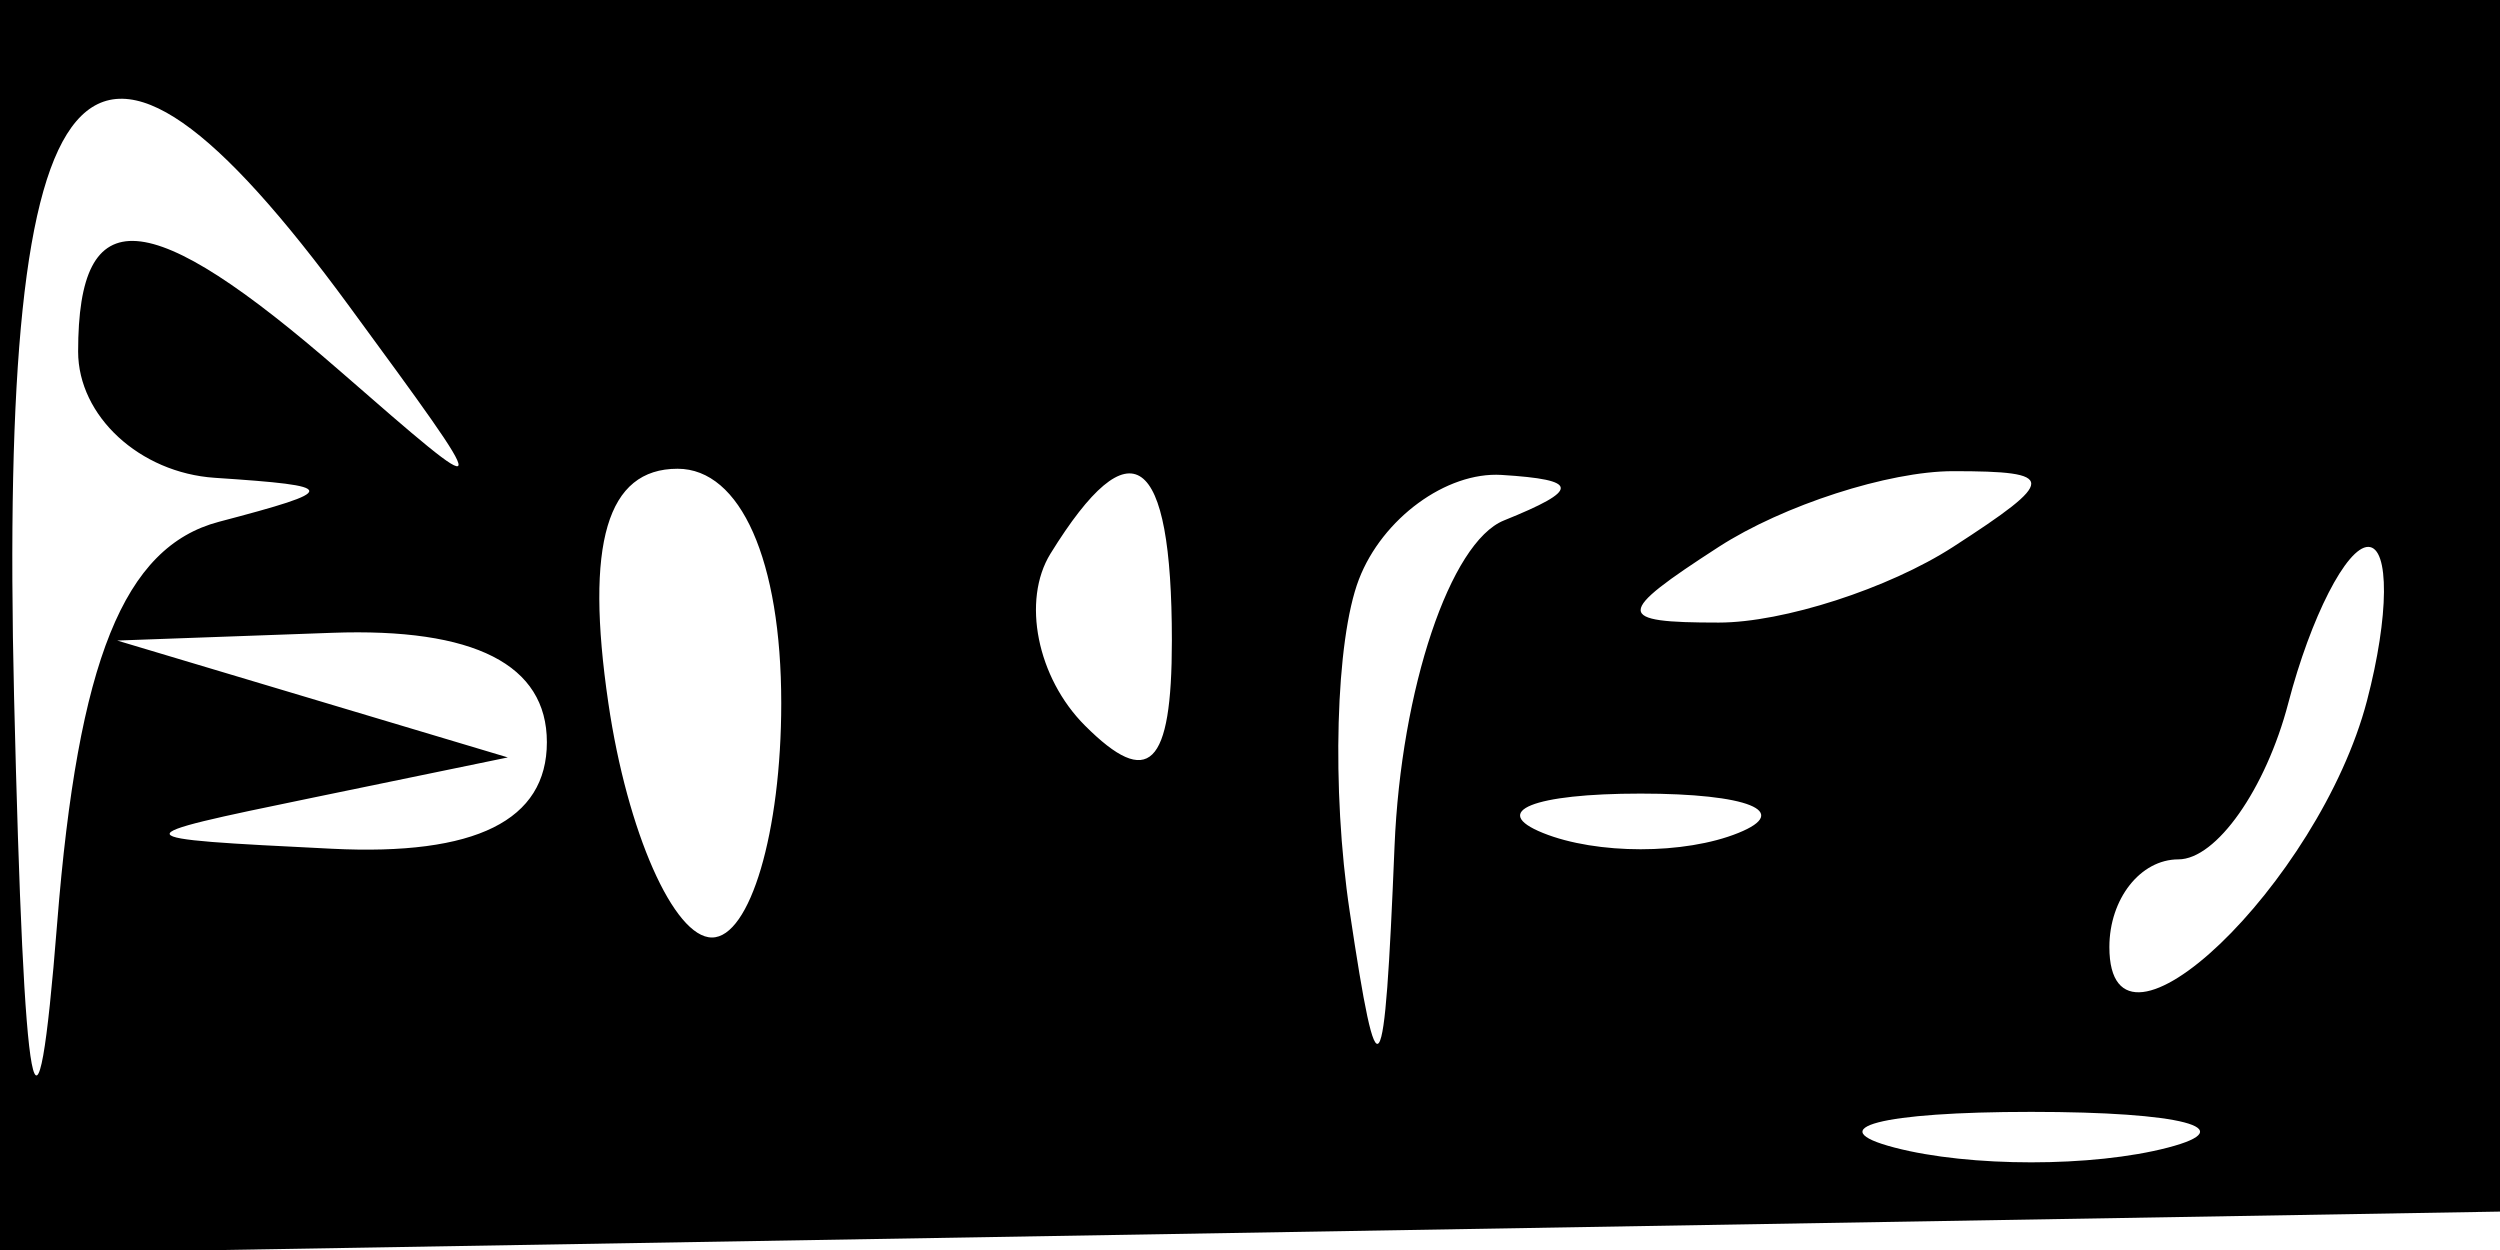 <svg xmlns="http://www.w3.org/2000/svg" width="32" height="16" viewBox="0 0 32 16" version="1.1">
	<path d="M -0 8.024 L -0 16.048 16.250 15.774 L 32.500 15.500 32.792 7.750 L 33.084 0 16.542 0 L 0 0 -0 8.024 M 0.180 8.917 C 0.308 14.271, 0.470 15.122, 0.732 11.813 C 0.999 8.453, 1.585 7, 2.802 6.679 C 4.355 6.270, 4.350 6.222, 2.750 6.116 C 1.788 6.052, 1 5.325, 1 4.500 C 1 2.540, 1.890 2.606, 4.353 4.750 C 6.355 6.494, 6.356 6.491, 4.468 3.917 C 1.075 -0.709, -0.018 0.566, 0.180 8.917 M 7.787 9 C 8.029 10.650, 8.626 12, 9.113 12 C 9.601 12, 10 10.650, 10 9 C 10 7.174, 9.481 6, 8.673 6 C 7.768 6, 7.486 6.953, 7.787 9 M 13.446 7.087 C 13.077 7.685, 13.275 8.675, 13.887 9.287 C 14.704 10.104, 15 9.815, 15 8.200 C 15 5.785, 14.481 5.413, 13.446 7.087 M 17.394 7.416 C 17.095 8.194, 17.042 10.107, 17.276 11.666 C 17.641 14.104, 17.721 13.987, 17.850 10.833 C 17.933 8.817, 18.563 6.940, 19.250 6.662 C 20.229 6.267, 20.222 6.141, 19.219 6.079 C 18.514 6.036, 17.693 6.637, 17.394 7.416 M 22 7 C 20.667 7.862, 20.667 7.969, 22 7.969 C 22.825 7.969, 24.175 7.533, 25 7 C 26.333 6.138, 26.333 6.031, 25 6.031 C 24.175 6.031, 22.825 6.467, 22 7 M 29.290 9 C 29.002 10.100, 28.369 11, 27.883 11 C 27.398 11, 27 11.505, 27 12.122 C 27 13.876, 29.687 11.305, 30.298 8.967 C 30.581 7.885, 30.588 7, 30.313 7 C 30.038 7, 29.577 7.900, 29.290 9 M 4 8.947 L 6.500 9.695 4 10.211 C 1.521 10.723, 1.523 10.729, 4.250 10.864 C 6.088 10.955, 7 10.503, 7 9.500 C 7 8.506, 6.072 8.034, 4.250 8.100 L 1.500 8.199 4 8.947 M 19.750 10.662 C 20.438 10.940, 21.563 10.940, 22.250 10.662 C 22.938 10.385, 22.375 10.158, 21 10.158 C 19.625 10.158, 19.063 10.385, 19.750 10.662 M 24.250 14.689 C 25.212 14.941, 26.788 14.941, 27.750 14.689 C 28.712 14.438, 27.925 14.232, 26 14.232 C 24.075 14.232, 23.288 14.438, 24.250 14.689" stroke="none" fill="black" fill-rule="evenodd"/>
</svg>
